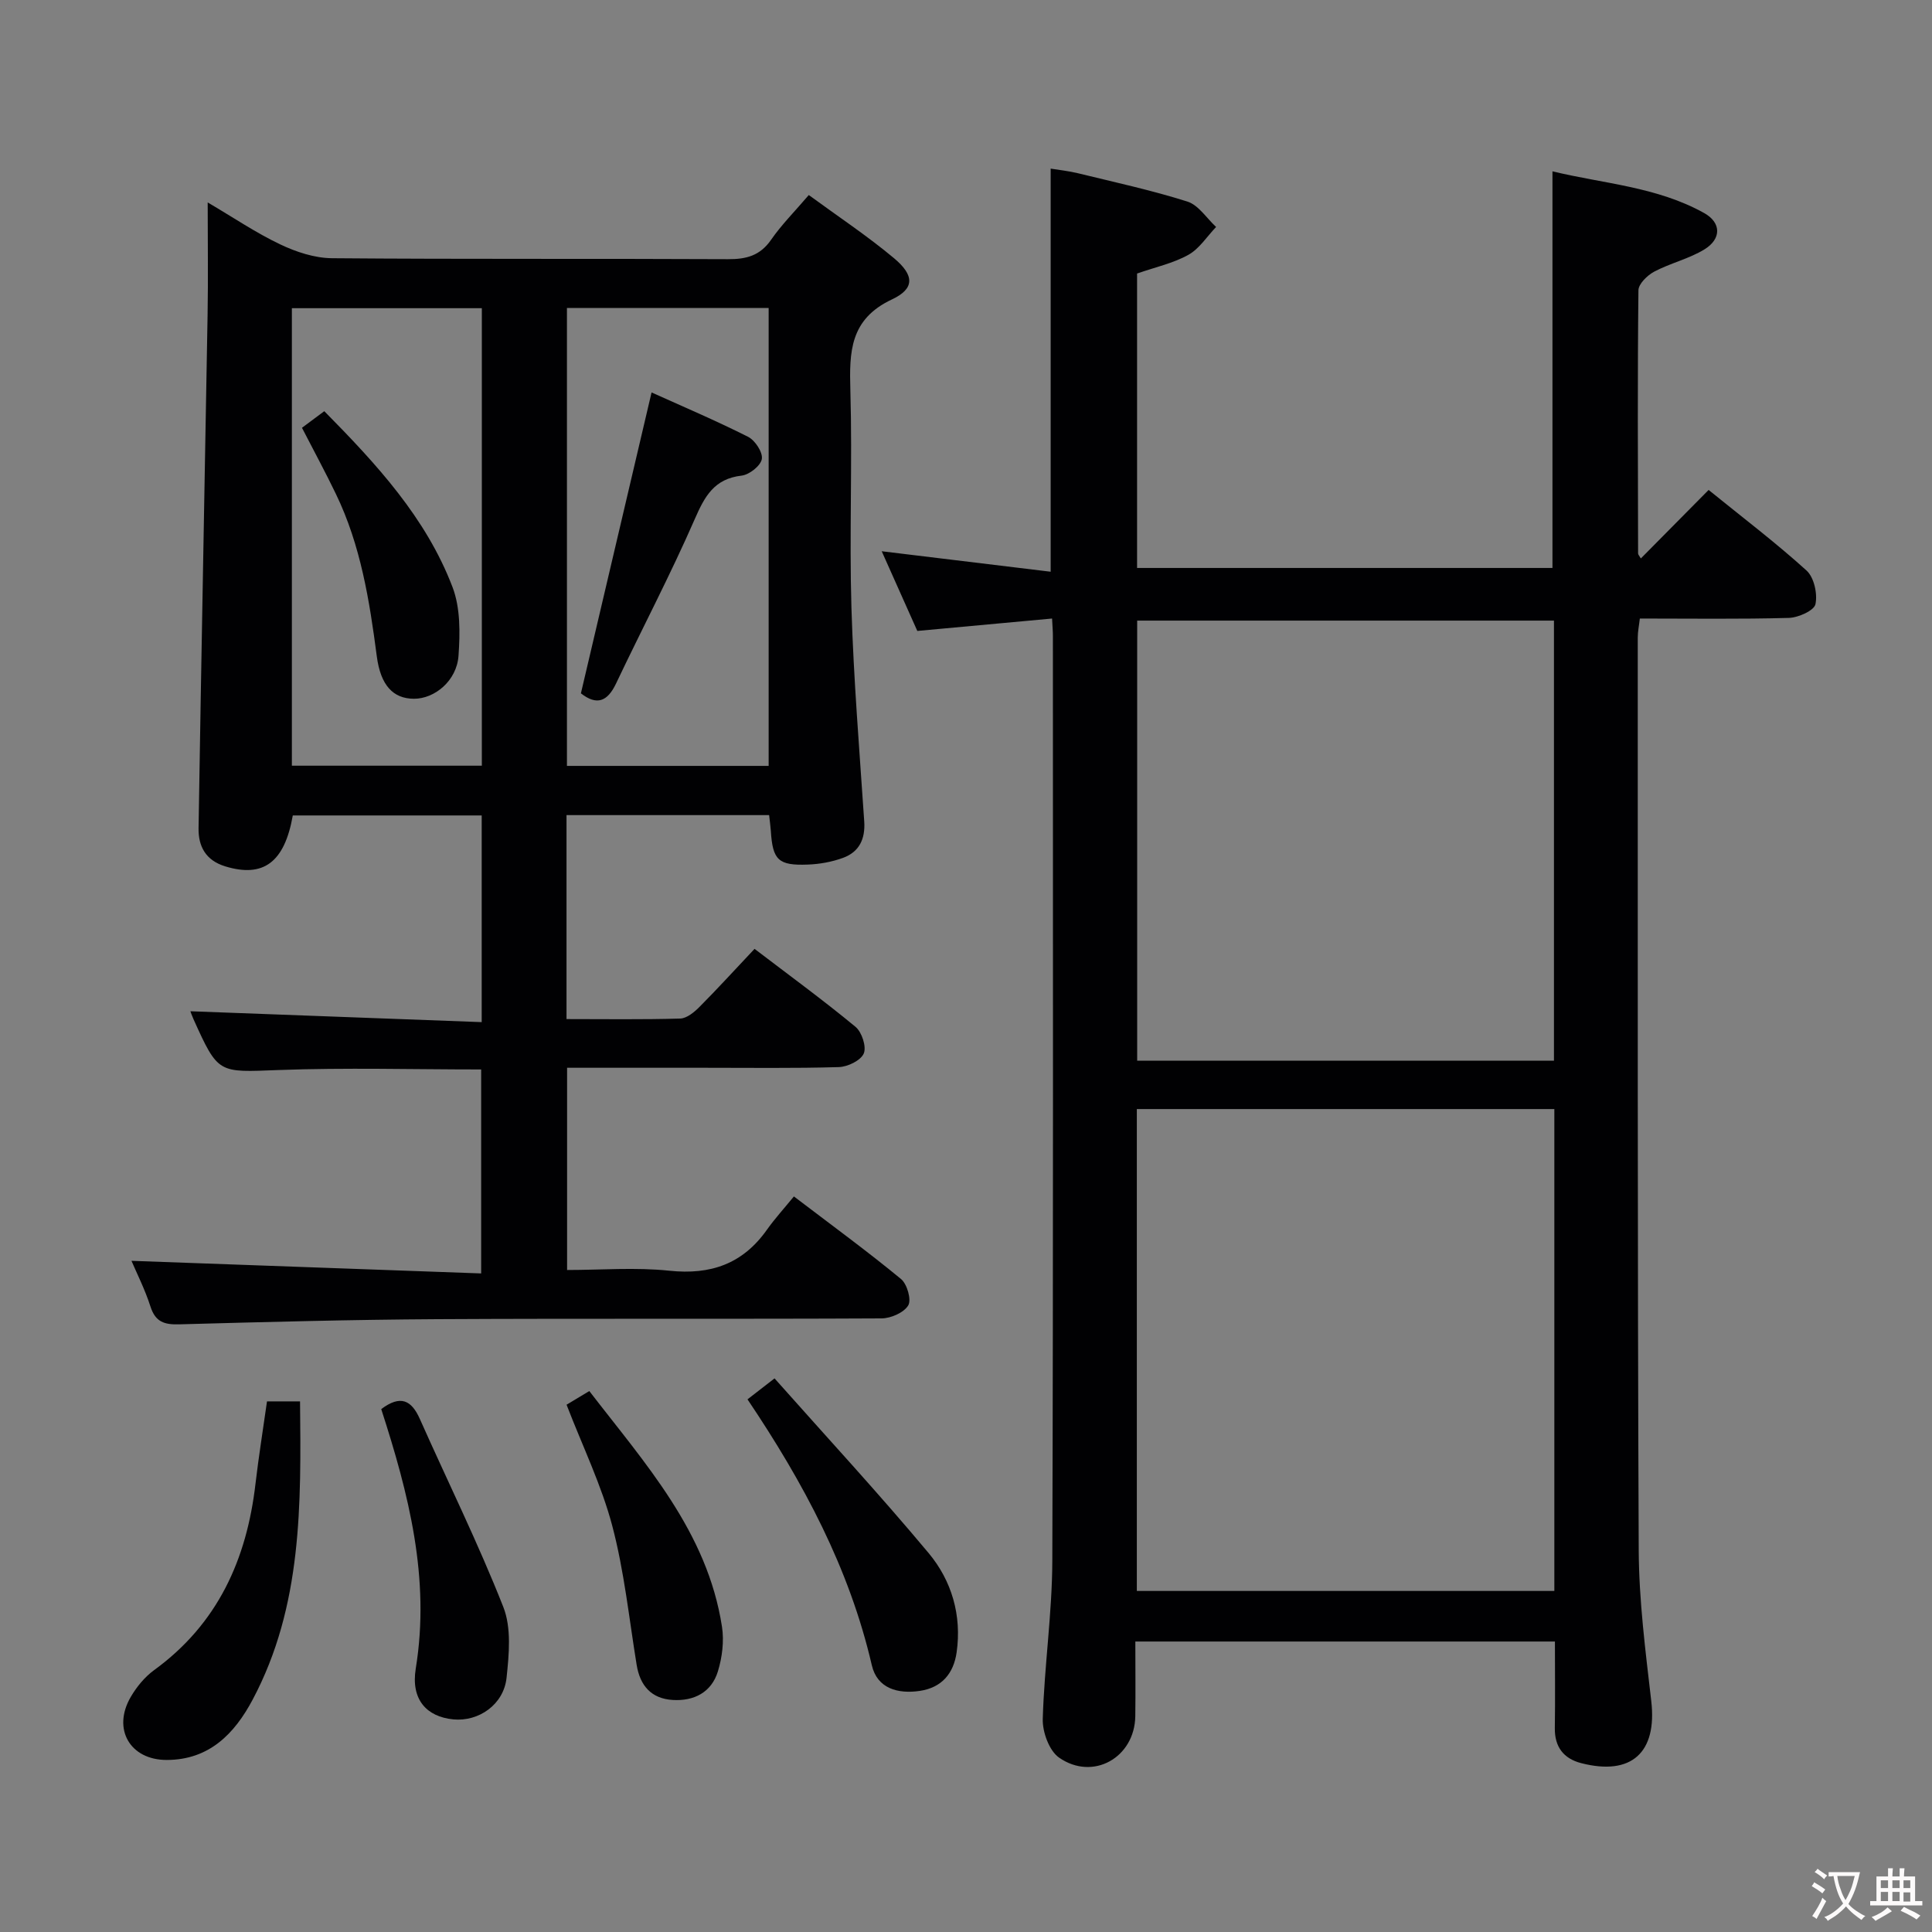 <svg enable-background="new 0 0 400 400" viewBox="0 0 400 400" xmlns="http://www.w3.org/2000/svg"><rect x="0" y="0" width="400" height="400" fill="#808080" stroke="none"/><g fill="#010103"><path d="m321.42 117.59c0-27.36 0-54.3 0-82.12 10.46 2.55 21.59 3.16 31.41 8.64 3.58 2 3.58 5.36.06 7.52-3.2 1.96-7.05 2.84-10.4 4.61-1.42.75-3.26 2.54-3.27 3.87-.2 18.16-.11 36.32-.07 54.47 0 .26.28.53.57 1.04 4.63-4.68 9.22-9.32 14.03-14.18 7 5.67 13.89 10.9 20.27 16.68 1.56 1.41 2.31 4.82 1.85 6.97-.28 1.32-3.54 2.78-5.5 2.84-10.15.28-20.31.13-30.86.13-.16 1.44-.43 2.7-.43 3.96.01 62.98-.07 125.95.2 188.93.05 10.43 1.4 20.88 2.6 31.27 1.22 10.59-4.07 15.51-14.51 12.82-3.63-.93-5.52-3.36-5.46-7.27.09-5.82.02-11.64.02-17.91-28.95 0-57.63 0-86.87 0 0 5.24.06 10.35-.01 15.46-.12 8.56-8.75 13.48-15.79 8.57-2.04-1.43-3.44-5.29-3.37-7.98.32-10.95 1.95-21.89 1.98-32.83.21-63.81.12-127.62.12-191.43 0-.98-.09-1.96-.17-3.59-9.36.86-18.51 1.7-27.9 2.57-2.34-5.24-4.7-10.51-7.37-16.5 11.96 1.45 23.32 2.83 34.98 4.24 0-28.01 0-55.4 0-83.46 1.72.28 3.74.49 5.7.97 7.56 1.85 15.19 3.5 22.6 5.85 2.31.73 3.99 3.45 5.95 5.26-1.89 1.97-3.46 4.5-5.74 5.77-3.14 1.75-6.81 2.54-10.62 3.87v60.96zm.39 112.03c-29.15 0-57.82 0-86.44 0v99.77h86.44c0-33.41 0-66.38 0-99.77zm-.08-101.13c-29.07 0-57.75 0-86.29 0v91.11h86.29c0-30.45 0-60.57 0-91.11z"/><path d="m159.24 168.76c-14.3 0-28.06 0-41.95 0v42.23c7.99 0 15.77.12 23.54-.11 1.37-.04 2.92-1.33 4-2.42 3.75-3.77 7.33-7.7 11.39-12.01 7.09 5.41 14.16 10.57 20.9 16.14 1.32 1.09 2.31 4.13 1.71 5.53-.63 1.45-3.33 2.76-5.17 2.81-9.32.28-18.66.13-27.99.14-9.31 0-18.61 0-28.26 0v41.87c7.02 0 14.18-.59 21.19.15 8.57.9 15.19-1.43 20.18-8.48 1.63-2.3 3.54-4.39 5.59-6.9 8.07 6.14 15.29 11.42 22.18 17.1 1.26 1.04 2.19 4.3 1.49 5.46-.9 1.5-3.6 2.68-5.52 2.69-30.66.16-61.33-.01-91.99.16-17.81.1-35.62.58-53.43 1.07-3.09.09-4.93-.5-5.95-3.69-1.15-3.58-2.88-6.98-3.93-9.46 23.96.87 47.97 1.73 72.4 2.61 0-14.7 0-28.4 0-42.23-14.12 0-28.08-.4-42.01.12-12.42.46-12.4.9-17.56-10.55-.34-.75-.6-1.53-.63-1.62 19.86.74 39.93 1.49 60.31 2.25 0-14.83 0-28.6 0-42.79-13.04 0-26.08 0-39.11 0-1.72 9.76-6.12 12.94-13.99 10.54-4.08-1.25-5.58-4.18-5.52-7.9.56-35.45 1.26-70.91 1.87-106.36.13-7.48.02-14.95.02-23.2 5.34 3.14 9.98 6.29 15 8.68 3.3 1.57 7.12 2.84 10.73 2.87 27.33.23 54.66.06 81.99.2 3.8.02 6.64-.72 8.92-4.01 2.16-3.12 4.89-5.85 7.81-9.27 6.03 4.42 12.1 8.44 17.65 13.08 4.21 3.53 4.33 6.29-.43 8.53-8.73 4.1-8.84 10.86-8.61 18.83.43 14.99-.23 30.01.22 44.99.45 14.77 1.66 29.52 2.65 44.26.24 3.64-1.03 6.31-4.39 7.54-2.29.84-4.83 1.3-7.27 1.39-6.15.24-7.3-.94-7.68-7-.07-.96-.21-1.93-.35-3.24zm-.1-10.19c0-31.77 0-63.28 0-94.81-14.2 0-27.96 0-41.76 0v94.81zm-59.38-94.76c-13.29 0-26.35 0-39.33 0v94.72h39.33c0-31.72 0-63.14 0-94.72z"/><path d="m55.28 290.14h6.84c.22 21.31.49 42.37-9.81 61.75-3.73 7.02-8.97 12.48-17.79 12.49-7.59.01-11.32-6.39-7.46-13.03 1.22-2.1 2.91-4.16 4.86-5.58 13.16-9.57 19.17-22.91 20.98-38.61.65-5.57 1.55-11.12 2.38-17.02z"/><path d="m154.76 289.72c1.89-1.46 3.18-2.46 5.6-4.34 10.75 12.11 21.65 23.89 31.92 36.19 4.76 5.71 6.87 12.87 5.78 20.53-.62 4.37-3.07 7.3-7.61 7.98-4.58.68-8.84-.51-9.95-5.31-4.64-20.04-14.12-37.78-25.74-55.05z"/><path d="m78.93 291.74c4.01-3.02 6.27-1.83 7.99 2.03 5.77 12.98 12.09 25.74 17.29 38.95 1.7 4.32 1.18 9.79.67 14.63-.58 5.56-5.77 9.14-11.03 8.63-5.5-.54-8.82-4.08-7.77-10.54 3.04-18.68-1.48-36.2-7.15-53.7z"/><path d="m117.3 290.83c1.39-.83 2.8-1.68 4.71-2.83 11.55 15.02 24.44 29.12 27.47 48.81.46 2.98.04 6.33-.85 9.24-1.32 4.32-4.94 6.18-9.35 5.91-4.42-.27-6.77-2.94-7.47-7.28-1.57-9.62-2.57-19.4-5.05-28.78-2.22-8.4-6.11-16.38-9.46-25.07z"/><path d="m120.27 143.55c4.88-20.8 9.68-41.24 14.63-62.3 6.38 2.88 13.28 5.81 19.97 9.18 1.46.73 3.09 3.22 2.86 4.6-.23 1.39-2.59 3.26-4.18 3.44-5.67.65-7.64 4.26-9.71 9.01-5.04 11.53-10.91 22.69-16.31 34.07-1.78 3.72-3.98 4.56-7.26 2z"/><path d="m62.52 88.57c1.66-1.23 2.95-2.2 4.62-3.44 10.8 10.95 21.07 22.05 26.56 36.45 1.63 4.29 1.56 9.48 1.23 14.19-.36 5.16-4.93 8.93-9.26 8.9-4.26-.03-6.87-2.75-7.66-8.8-1.51-11.54-3.33-22.98-8.46-33.59-2.15-4.47-4.52-8.84-7.03-13.71z"/></g><path d="m377.9 391.2c-.2.3-.4.5-.6.8-.7-.6-1.4-1-2.2-1.5.2-.3.4-.5.5-.8.6.4 1.4.8 2.3 1.5zm-1.8 6.1c-.2-.2-.5-.4-.9-.6.4-.6.8-1.2 1.2-1.9s.7-1.3.9-1.9c.3.3.5.5.8.7-.7 1.3-1.4 2.6-2 3.7zm2.2-9c-.3.3-.5.5-.6.8-.6-.6-1.3-1.1-2-1.5.3-.3.5-.5.6-.7.6.5 1.3.9 2 1.4zm.3.2v-.9h2 4.5c-.3 1.3-.6 2.5-1 3.6s-.9 2.1-1.4 3c.4.5 1 1 1.6 1.4s1.2.8 1.9 1.1c-.3.2-.5.4-.8.8-.4-.3-1-.7-1.6-1.2s-1.2-1.1-1.6-1.6c-.5.6-1.1 1.1-1.7 1.6s-1.4.9-2.1 1.4c-.1-.3-.3-.5-.7-.8.6-.2 1.2-.5 1.9-1s1.4-1.1 2-1.8c-.5-.8-.9-1.6-1.2-2.5s-.6-2-.8-3.2c-.4.1-.7.1-1 .1zm2.5 2.7c.3 1 .7 1.7 1 2.2.3-.5.6-1.1 1-2s.6-1.9.9-3h-3.2-.4c.1.9.3 1.8.7 2.8z" fill="#fcfafa"/><path d="m396.5 388.5v1.5 3.6h1.5v.9c-.4 0-1 0-1.7 0h-7.9c-.5 0-.9 0-1.2 0v-.9h1.3v-3.5c0-.7 0-1.2 0-1.6h2.4c0-.8 0-1.4 0-1.7h1c0 .3-.1.8-.1 1.7h1.5c0-.8 0-1.4 0-1.7h1c0 .3-.1.9-.1 1.7zm-8.2 9.2c-.2-.3-.5-.5-.8-.8.8-.3 1.4-.6 1.9-.9s1-.7 1.4-1.1c.3.3.6.5.9.8-1.6 1-2.8 1.6-3.4 2zm2.6-6.8v-1.6h-1.5v1.6zm0 2.7v-1.9h-1.5v1.9zm2.4-2.7v-1.6h-1.5v1.6zm0 2.7v-1.9h-1.5v1.9zm.2 2 .7-.8c.4.2.9.5 1.6.8s1.3.7 1.8 1c-.3.3-.5.5-.8.8-.4-.3-1.5-1-3.3-1.8zm2-4.7v-1.6h-1.4v1.6zm0 2.8v-1.9h-1.4v1.9z" fill="#fcfafa"/></svg>